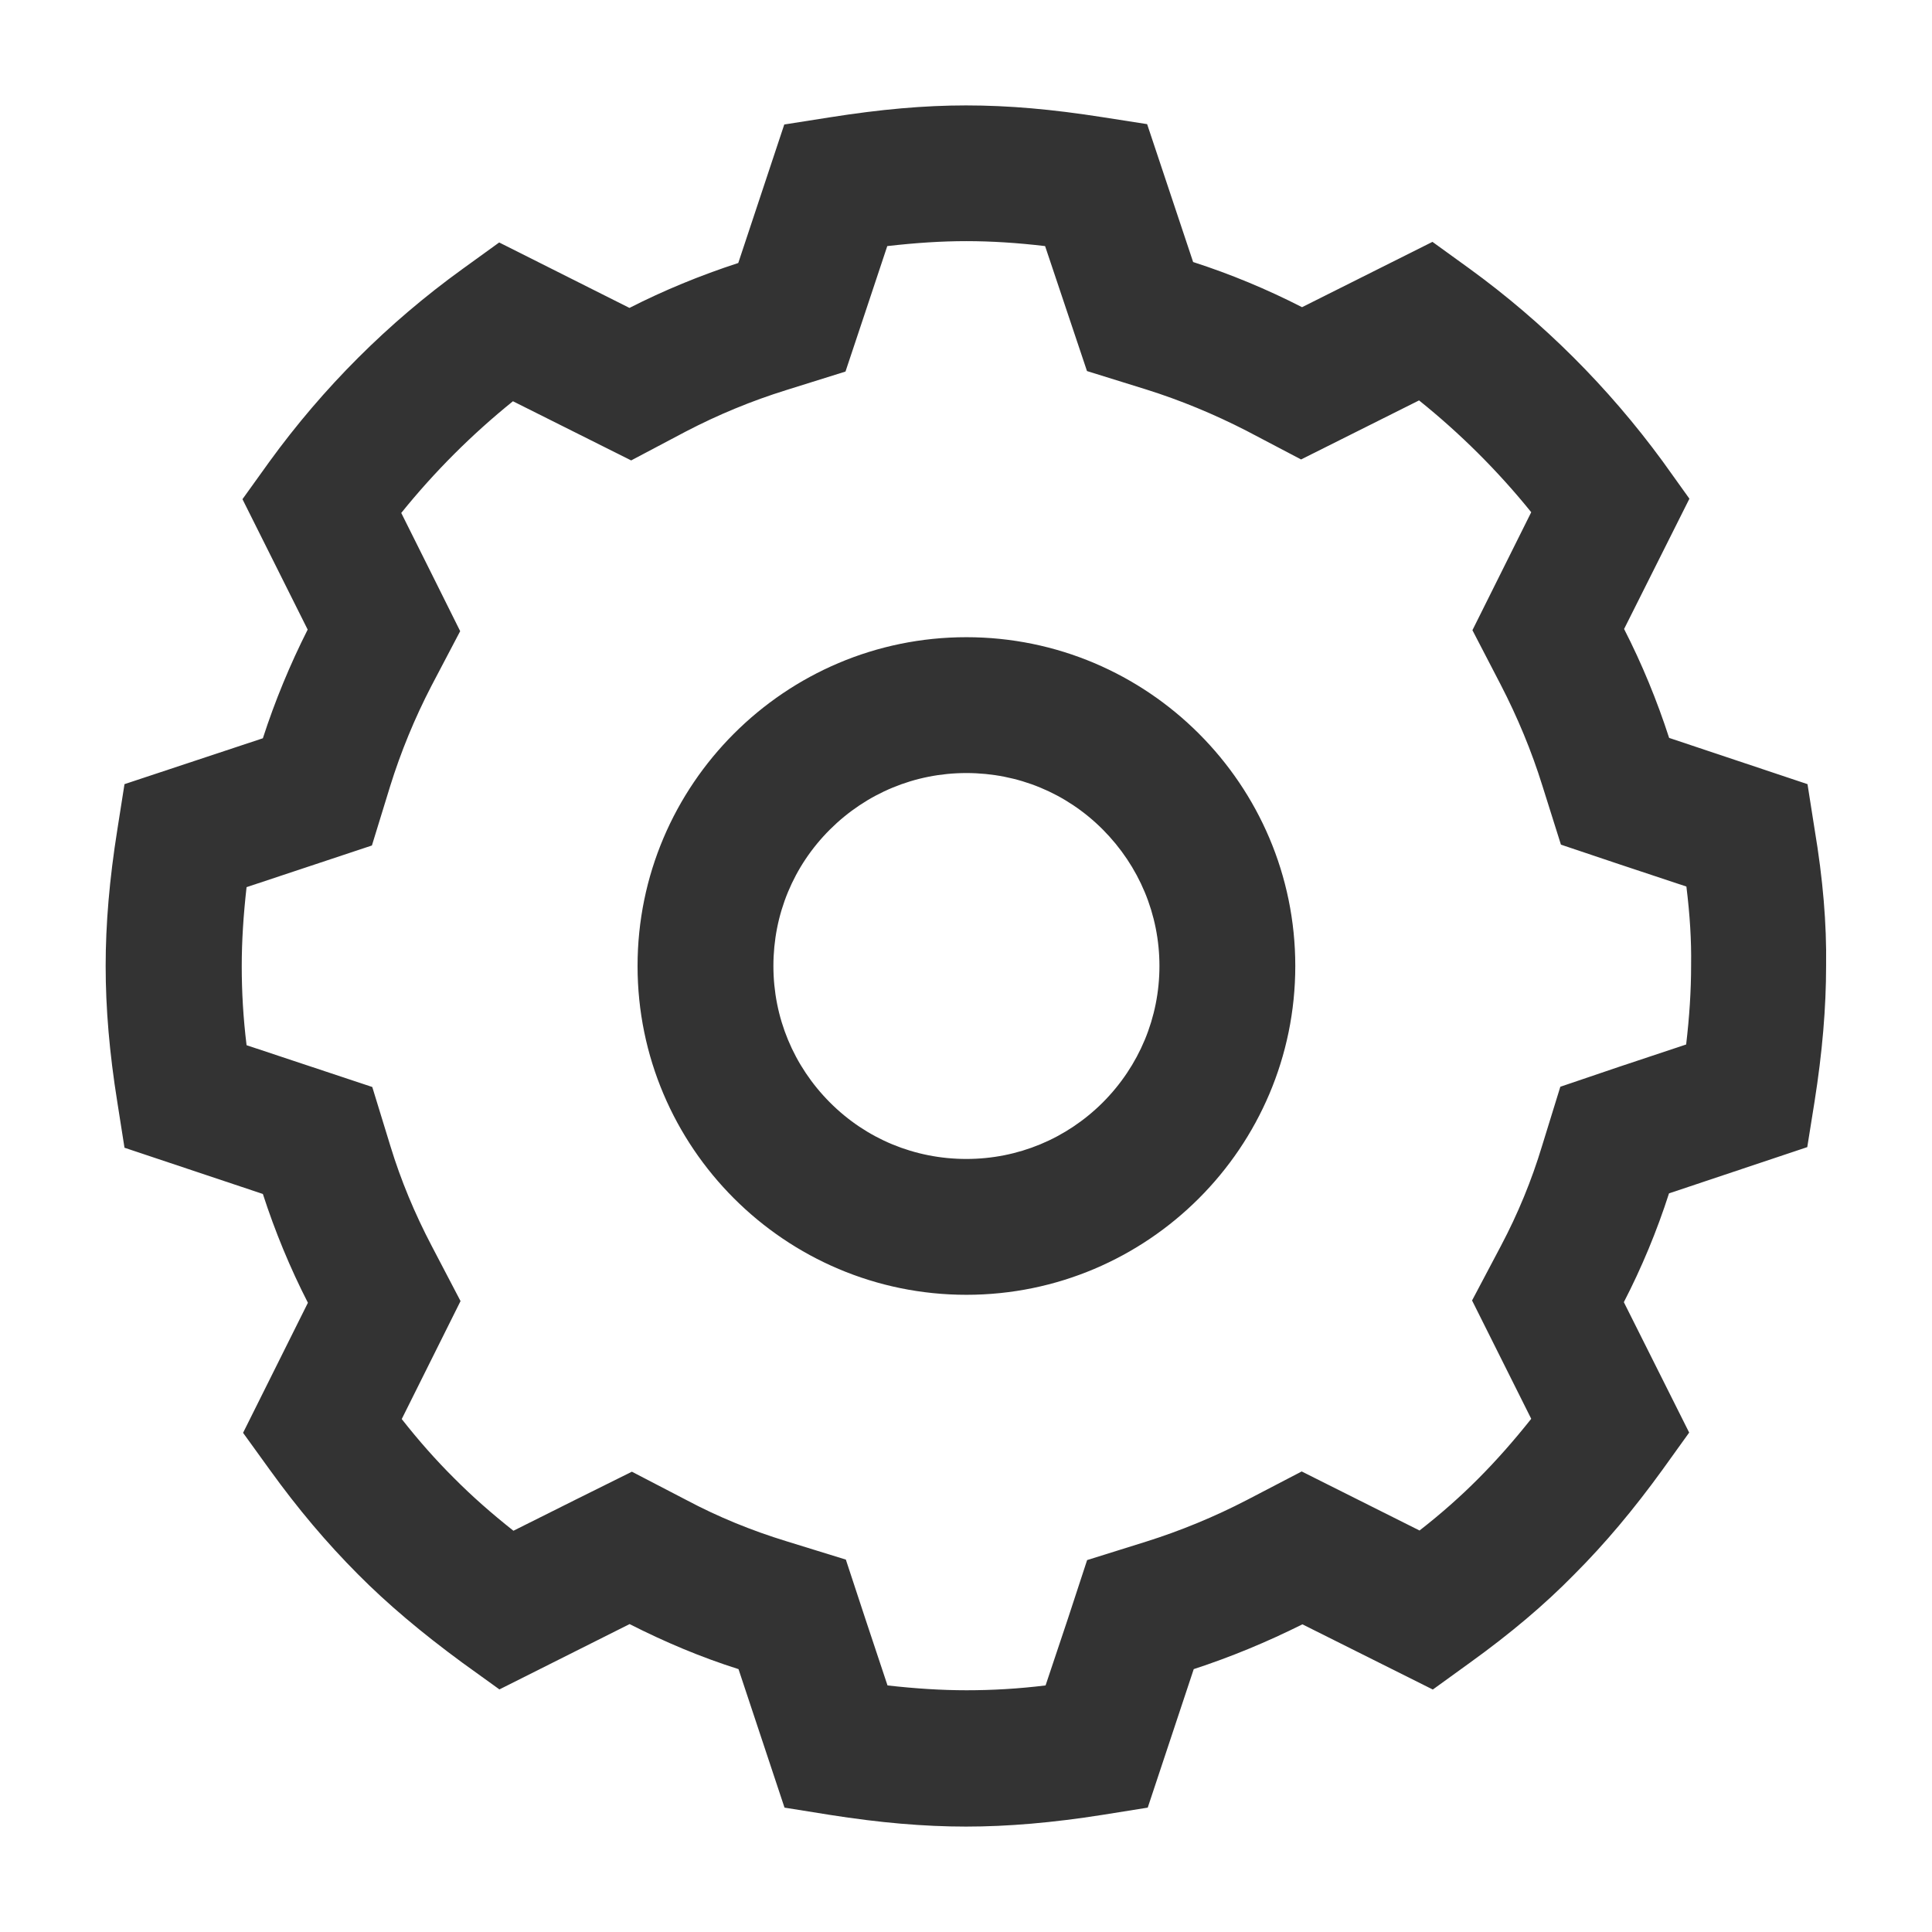 <svg width="16" height="16" viewBox="0 0 16 16" fill="none" xmlns="http://www.w3.org/2000/svg">
<g id="legacy / settings / 1px" clip-path="url(#clip0_2761_874)">
<path id="icon" d="M15.028 6.869L14.969 6.494L13.823 6.111C13.723 5.802 13.598 5.498 13.45 5.209L13.991 4.13L13.769 3.82C13.319 3.206 12.781 2.669 12.17 2.225L11.863 2.003L10.783 2.544C10.492 2.395 10.191 2.27 9.881 2.17L9.5 1.028L9.128 0.97C8.714 0.905 8.356 0.873 8 0.873C7.653 0.873 7.294 0.905 6.87 0.972L6.495 1.031L6.114 2.178C5.798 2.281 5.495 2.406 5.213 2.55L4.134 2.008L3.827 2.23C3.214 2.673 2.677 3.209 2.23 3.825L2.008 4.134L2.548 5.214C2.402 5.503 2.277 5.805 2.177 6.114L1.031 6.494L0.972 6.869C0.906 7.283 0.875 7.652 0.875 8C0.875 8.35 0.906 8.719 0.972 9.13L1.031 9.505L2.177 9.888C2.277 10.197 2.402 10.5 2.55 10.789L2.013 11.866L2.234 12.172C2.466 12.494 2.705 12.777 2.964 13.037C3.206 13.281 3.489 13.52 3.828 13.769L4.136 13.991L5.214 13.45C5.505 13.598 5.806 13.725 6.116 13.823L6.497 14.97L6.872 15.03C7.283 15.095 7.652 15.127 8 15.127C8.348 15.127 8.717 15.095 9.13 15.03L9.505 14.97L9.886 13.823C10.192 13.723 10.494 13.598 10.786 13.452L11.866 13.992L12.173 13.77C12.509 13.528 12.792 13.289 13.037 13.039C13.292 12.784 13.53 12.5 13.767 12.173L13.989 11.864L13.448 10.784C13.597 10.495 13.722 10.194 13.822 9.883L14.967 9.5L15.027 9.125C15.092 8.714 15.123 8.345 15.123 7.997C15.128 7.652 15.097 7.281 15.028 6.869ZM14.005 7.988V7.995C14.005 8.206 13.991 8.42 13.964 8.65L13.411 8.834L12.922 9L12.77 9.492C12.684 9.777 12.57 10.053 12.431 10.316L12.191 10.77L12.681 11.75C12.537 11.931 12.395 12.092 12.247 12.241L12.244 12.244C12.098 12.391 11.938 12.533 11.756 12.675L10.78 12.186L10.327 12.422C10.059 12.561 9.778 12.677 9.492 12.767L9.003 12.92L8.844 13.405L8.659 13.958C8.431 13.986 8.216 13.998 8.005 13.998C7.795 13.998 7.58 13.984 7.35 13.958L7.166 13.405L7.005 12.916L6.513 12.764C6.222 12.675 5.945 12.561 5.689 12.425L5.233 12.188L4.772 12.417L4.252 12.677C4.07 12.533 3.909 12.391 3.761 12.242C3.609 12.091 3.467 11.93 3.327 11.752L3.814 10.775L3.577 10.322C3.434 10.05 3.319 9.772 3.234 9.494L3.083 9.002L2.042 8.656C2.014 8.428 2.002 8.213 2.002 8.002C2.002 7.791 2.016 7.577 2.042 7.347L3.08 7.002L3.231 6.511C3.319 6.228 3.434 5.948 3.573 5.68L3.811 5.227L3.583 4.769L3.323 4.248C3.597 3.908 3.908 3.597 4.248 3.323L5.227 3.813L5.681 3.573C5.944 3.436 6.223 3.32 6.513 3.23L7.002 3.077L7.164 2.591L7.348 2.038C7.584 2.011 7.798 1.997 8.002 1.997C8.211 1.997 8.427 2.011 8.655 2.038L9.002 3.073L9.491 3.225C9.775 3.314 10.055 3.43 10.322 3.567L10.775 3.805L11.752 3.316C12.092 3.589 12.405 3.9 12.681 4.242L12.194 5.219L12.428 5.67C12.567 5.939 12.684 6.22 12.773 6.506L12.927 6.995L13.412 7.158L13.966 7.342C13.995 7.577 14.008 7.788 14.005 7.988ZM8.003 5.277C6.502 5.277 5.28 6.498 5.28 8C5.28 9.502 6.502 10.723 8.003 10.723C9.505 10.723 10.727 9.502 10.727 8C10.727 6.498 9.505 5.277 8.003 5.277ZM9.133 9.13C8.831 9.431 8.43 9.598 8.003 9.598C7.577 9.598 7.175 9.433 6.873 9.13C6.572 8.828 6.405 8.427 6.405 8C6.405 7.573 6.57 7.172 6.873 6.87C7.175 6.569 7.577 6.402 8.003 6.402C8.43 6.402 8.831 6.567 9.133 6.87C9.434 7.173 9.602 7.573 9.602 8C9.602 8.427 9.434 8.828 9.133 9.13Z" fill="#333333"/>
</g>
<defs>
<clipPath id="clip0_2761_874">
<rect width="16" height="16" fill="white"/>
</clipPath>
</defs>
</svg>

